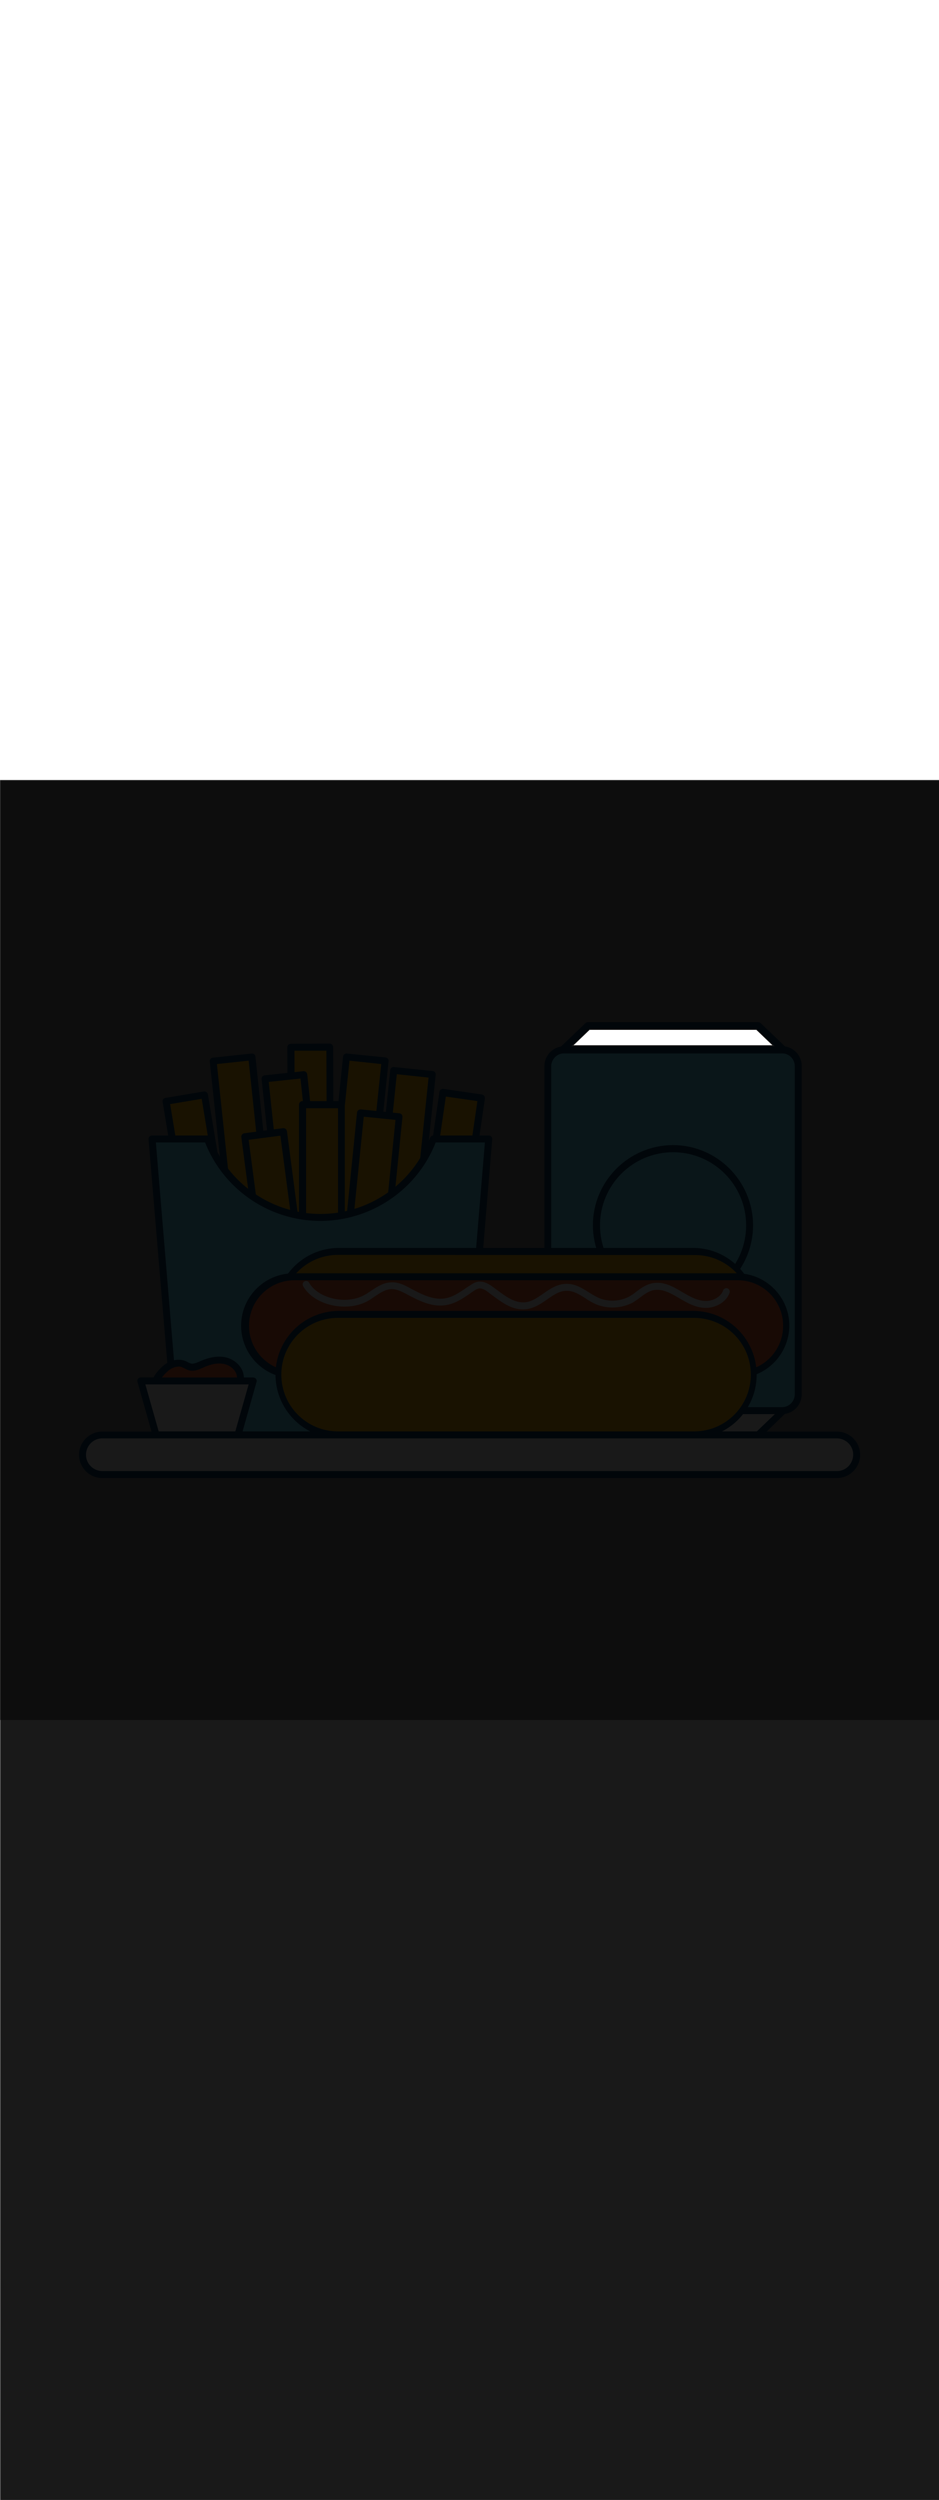 <ns0:svg xmlns:ns0="http://www.w3.org/2000/svg" version="1.1" id="Layer_1" x="0px" y="0px" viewBox="0 0 500 500" style="width: 188px;" xml:space="preserve" data-imageid="fast-food-1-79-f48e6" imageName="Fast Food 1" class="illustrations_image"><ns0:rect x="0" y="0" width="500" height="500" fill="#808080" stroke="none"/><ns0:defs><ns0:mask id="spotlight-mask"><ns0:rect x="0" y="0" width="100%" height="100%" fill="white" opacity="0.9" /><ns0:style type="text/css" fill="black" /><ns0:style type="text/css" style="" fill="black" /><ns0:path class="st0_fast-food-1-79-f48e6" points="313.1,130.6 403.7,130.6 417.2,143.5 299.6,143.5 &#09;" id="element_494" d="M 305.807 140.753 L 305.71 140.846 L 305.613 140.939 L 305.516 141.032 L 305.444 141.1 L 411.256 141.1 L 411.184 141.032 L 411.087 140.939 L 410.99 140.846 L 410.893 140.753 L 410.796 140.66 L 410.7 140.567 L 410.603 140.474 L 410.506 140.381 L 410.409 140.288 L 410.312 140.195 L 410.215 140.102 L 410.118 140.009 L 410.021 139.917 L 409.924 139.824 L 409.827 139.731 L 409.73 139.638 L 409.633 139.545 L 409.536 139.452 L 409.439 139.359 L 409.342 139.266 L 409.245 139.173 L 409.148 139.08 L 409.051 138.987 L 408.954 138.894 L 408.857 138.801 L 408.76 138.708 L 408.566 138.523 L 408.469 138.43 L 408.372 138.337 L 408.275 138.244 L 408.178 138.151 L 408.081 138.058 L 407.984 137.965 L 407.887 137.872 L 407.79 137.779 L 407.693 137.686 L 407.596 137.593 L 407.5 137.5 L 407.403 137.407 L 407.306 137.315 L 407.209 137.222 L 407.112 137.129 L 407.015 137.036 L 406.918 136.943 L 406.821 136.85 L 406.724 136.757 L 406.627 136.664 L 406.53 136.571 L 406.433 136.478 L 406.336 136.385 L 406.239 136.292 L 406.142 136.199 L 405.948 136.014 L 405.851 135.921 L 405.754 135.828 L 405.657 135.735 L 405.56 135.642 L 405.463 135.549 L 405.366 135.456 L 405.269 135.363 L 405.075 135.177 L 404.978 135.084 L 404.881 134.991 L 404.784 134.898 L 404.687 134.805 L 404.59 134.713 L 404.493 134.62 L 404.396 134.527 L 404.3 134.434 L 404.203 134.341 L 404.106 134.248 L 404.009 134.155 L 403.912 134.062 L 403.815 133.969 L 403.718 133.876 L 403.621 133.783 L 403.524 133.69 L 403.427 133.597 L 403.33 133.504 L 403.233 133.411 L 403.136 133.319 L 403.039 133.226 L 402.942 133.133 L 402.845 133.04 L 402.748 132.947 L 402.699 132.9 L 314.001 132.9 L 313.952 132.947 L 313.855 133.04 L 313.758 133.133 L 313.661 133.226 L 313.564 133.319 L 313.467 133.411 L 313.37 133.504 L 313.273 133.597 L 313.176 133.69 L 313.079 133.783 L 312.982 133.876 L 312.885 133.969 L 312.788 134.062 L 312.691 134.155 L 312.594 134.248 L 312.497 134.341 L 312.4 134.434 L 312.304 134.527 L 312.207 134.62 L 312.11 134.713 L 312.013 134.805 L 311.916 134.898 L 311.819 134.991 L 311.722 135.084 L 311.625 135.177 L 311.528 135.27 L 311.431 135.363 L 311.334 135.456 L 311.237 135.549 L 311.14 135.642 L 311.043 135.735 L 310.849 135.921 L 310.752 136.014 L 310.655 136.106 L 310.558 136.199 L 310.461 136.292 L 310.364 136.385 L 310.267 136.478 L 310.17 136.571 L 310.073 136.664 L 309.976 136.757 L 309.879 136.85 L 309.782 136.943 L 309.685 137.036 L 309.588 137.129 L 309.491 137.222 L 309.394 137.315 L 309.297 137.407 L 309.2 137.5 L 309.104 137.593 L 309.007 137.686 L 308.91 137.779 L 308.813 137.872 L 308.716 137.965 L 308.619 138.058 L 308.522 138.151 L 308.425 138.244 L 308.328 138.337 L 308.231 138.43 L 308.134 138.523 L 308.037 138.616 L 307.94 138.708 L 307.843 138.801 L 307.649 138.987 L 307.552 139.08 L 307.455 139.173 L 307.358 139.266 L 307.261 139.359 L 307.164 139.452 L 307.067 139.545 L 306.97 139.638 L 306.873 139.731 L 306.776 139.824 L 306.679 139.917 L 306.582 140.009 L 306.485 140.102 L 306.388 140.195 L 306.291 140.288 L 306.194 140.381 L 306.097 140.474 L 306 140.567 L 305.904 140.66 L 305.807 140.753 Z" fill="black" /><ns0:path class="st0_fast-food-1-79-f48e6" points="313.1,130.6 403.7,130.6 417.2,143.5 299.6,143.5 &#09;" id="element_494" d="M 305.807 140.753 L 305.71 140.846 L 305.613 140.939 L 305.516 141.032 L 305.444 141.1 L 411.256 141.1 L 411.184 141.032 L 411.087 140.939 L 410.99 140.846 L 410.893 140.753 L 410.796 140.66 L 410.7 140.567 L 410.603 140.474 L 410.506 140.381 L 410.409 140.288 L 410.312 140.195 L 410.215 140.102 L 410.118 140.009 L 410.021 139.917 L 409.924 139.824 L 409.827 139.731 L 409.73 139.638 L 409.633 139.545 L 409.536 139.452 L 409.439 139.359 L 409.342 139.266 L 409.245 139.173 L 409.148 139.08 L 409.051 138.987 L 408.954 138.894 L 408.857 138.801 L 408.76 138.708 L 408.566 138.523 L 408.469 138.43 L 408.372 138.337 L 408.275 138.244 L 408.178 138.151 L 408.081 138.058 L 407.984 137.965 L 407.887 137.872 L 407.79 137.779 L 407.693 137.686 L 407.596 137.593 L 407.5 137.5 L 407.403 137.407 L 407.306 137.315 L 407.209 137.222 L 407.112 137.129 L 407.015 137.036 L 406.918 136.943 L 406.821 136.85 L 406.724 136.757 L 406.627 136.664 L 406.53 136.571 L 406.433 136.478 L 406.336 136.385 L 406.239 136.292 L 406.142 136.199 L 405.948 136.014 L 405.851 135.921 L 405.754 135.828 L 405.657 135.735 L 405.56 135.642 L 405.463 135.549 L 405.366 135.456 L 405.269 135.363 L 405.075 135.177 L 404.978 135.084 L 404.881 134.991 L 404.784 134.898 L 404.687 134.805 L 404.59 134.713 L 404.493 134.62 L 404.396 134.527 L 404.3 134.434 L 404.203 134.341 L 404.106 134.248 L 404.009 134.155 L 403.912 134.062 L 403.815 133.969 L 403.718 133.876 L 403.621 133.783 L 403.524 133.69 L 403.427 133.597 L 403.33 133.504 L 403.233 133.411 L 403.136 133.319 L 403.039 133.226 L 402.942 133.133 L 402.845 133.04 L 402.748 132.947 L 402.699 132.9 L 314.001 132.9 L 313.952 132.947 L 313.855 133.04 L 313.758 133.133 L 313.661 133.226 L 313.564 133.319 L 313.467 133.411 L 313.37 133.504 L 313.273 133.597 L 313.176 133.69 L 313.079 133.783 L 312.982 133.876 L 312.885 133.969 L 312.788 134.062 L 312.691 134.155 L 312.594 134.248 L 312.497 134.341 L 312.4 134.434 L 312.304 134.527 L 312.207 134.62 L 312.11 134.713 L 312.013 134.805 L 311.916 134.898 L 311.819 134.991 L 311.722 135.084 L 311.625 135.177 L 311.528 135.27 L 311.431 135.363 L 311.334 135.456 L 311.237 135.549 L 311.14 135.642 L 311.043 135.735 L 310.849 135.921 L 310.752 136.014 L 310.655 136.106 L 310.558 136.199 L 310.461 136.292 L 310.364 136.385 L 310.267 136.478 L 310.17 136.571 L 310.073 136.664 L 309.976 136.757 L 309.879 136.85 L 309.782 136.943 L 309.685 137.036 L 309.588 137.129 L 309.491 137.222 L 309.394 137.315 L 309.297 137.407 L 309.2 137.5 L 309.104 137.593 L 309.007 137.686 L 308.91 137.779 L 308.813 137.872 L 308.716 137.965 L 308.619 138.058 L 308.522 138.151 L 308.425 138.244 L 308.328 138.337 L 308.231 138.43 L 308.134 138.523 L 308.037 138.616 L 307.94 138.708 L 307.843 138.801 L 307.649 138.987 L 307.552 139.08 L 307.455 139.173 L 307.358 139.266 L 307.261 139.359 L 307.164 139.452 L 307.067 139.545 L 306.97 139.638 L 306.873 139.731 L 306.776 139.824 L 306.679 139.917 L 306.582 140.009 L 306.485 140.102 L 306.388 140.195 L 306.291 140.288 L 306.194 140.381 L 306.097 140.474 L 306 140.567 L 305.904 140.66 L 305.807 140.753 Z" style="" fill="black" /></ns0:mask></ns0:defs><ns0:style type="text/css">
	.st0_fast-food-1-79-f48e6{fill:#FFFFFF;}
	.st1_fast-food-1-79-f48e6{fill:#093F68;}
	.st2_fast-food-1-79-f48e6{fill:#68E1FD;}
	.st3_fast-food-1-79-f48e6{fill:#FFBC0E;}
	.st4_fast-food-1-79-f48e6{fill:#F56132;}
</ns0:style>
<ns0:g id="drink_fast-food-1-79-f48e6">
	<ns0:polygon class="st0_fast-food-1-79-f48e6" points="313.1,348.3 403.7,348.3 417.2,335.4 299.6,335.4 &#09;" />
	<ns0:path class="st1_fast-food-1-79-f48e6" d="M403.7,350.2h-90.6c-0.5,0-0.9-0.2-1.3-0.5l-13.5-12.9c-0.7-0.7-0.8-1.9-0.1-2.6c0.4-0.4,0.8-0.6,1.3-0.6&#10;&#09;&#09;h117.6c1,0,1.9,0.9,1.8,1.9c0,0.5-0.2,1-0.6,1.3L405,349.7C404.7,350,404.2,350.2,403.7,350.2z M313.8,346.5H403l9.6-9.2H304.2&#10;&#09;&#09;L313.8,346.5z" />
	<ns0:path class="st2_fast-food-1-79-f48e6 targetColor" d="M296.4,143.5h124c2.6,0,4.7,2.1,4.7,4.7v182.5c0,2.6-2.1,4.7-4.7,4.7h-124c-2.6,0-4.7-2.1-4.7-4.7V148.2&#10;&#09;&#09;C291.7,145.6,293.8,143.5,296.4,143.5z" style="fill: rgb(104, 225, 253);" />
	<ns0:path class="st1_fast-food-1-79-f48e6" d="M416.4,337.3h-116c-5.8,0-10.5-4.7-10.5-10.6V152.2c0-5.8,4.7-10.5,10.5-10.6h116c5.8,0,10.5,4.7,10.5,10.6&#10;&#09;&#09;v174.5C426.9,332.6,422.2,337.3,416.4,337.3z M300.4,145.4c-3.8,0-6.8,3.1-6.9,6.8v174.5c0,3.8,3.1,6.9,6.9,6.9l0,0h116&#10;&#09;&#09;c3.8,0,6.8-3.1,6.8-6.9V152.2c0-3.8-3.1-6.8-6.8-6.8L300.4,145.4z" />
	<ns0:path class="st1_fast-food-1-79-f48e6" d="M358.4,279.5c-23.5,0-42.6-19.1-42.7-42.6c0-23.5,19.1-42.6,42.6-42.7c23.5,0,42.6,19.1,42.7,42.6c0,0,0,0,0,0&#10;&#09;&#09;C401,260.4,381.9,279.5,358.4,279.5z M358.4,198c-21.5,0-38.9,17.4-38.9,38.9s17.4,38.9,38.9,38.9c21.5,0,38.9-17.4,38.9-38.9v0&#10;&#09;&#09;C397.3,215.4,379.9,198,358.4,198L358.4,198z" />
	<ns0:polygon class="st0_fast-food-1-79-f48e6" points="313.1,130.6 403.7,130.6 417.2,143.5 299.6,143.5 &#09;" />
	<ns0:path class="st1_fast-food-1-79-f48e6" d="M417.2,145.4H299.6c-1,0-1.9-0.8-1.9-1.9c0-0.5,0.2-1,0.6-1.3l13.5-12.9c0.3-0.3,0.8-0.5,1.3-0.5h90.6&#10;&#09;&#09;c0.5,0,0.9,0.2,1.3,0.5l13.5,12.9c0.7,0.7,0.8,1.9,0.1,2.6C418.2,145.2,417.7,145.4,417.2,145.4z M304.2,141.6h108.3l-9.6-9.2&#10;&#09;&#09;h-89.1L304.2,141.6z" />
</ns0:g>
<ns0:g id="food-2_fast-food-1-79-f48e6">
	
		<ns0:rect x="155.1" y="142.2" transform="matrix(1 -3.316120e-03 3.316120e-03 1 -0.621 0.55)" class="st3_fast-food-1-79-f48e6" width="20.7" height="90.8" />
	<ns0:path class="st1_fast-food-1-79-f48e6" d="M155.2,234.8c-1,0-1.9-0.8-1.9-1.8v0l-0.3-90.8c0-0.5,0.2-1,0.5-1.3c0.3-0.3,0.8-0.5,1.3-0.6l20.7-0.1&#10;&#09;&#09;c1,0,1.8,0.8,1.9,1.9l0.3,90.8c0,1-0.8,1.9-1.9,1.9L155.2,234.8L155.2,234.8z M156.8,144l0.3,87h17l-0.3-87H156.8z" />
	
		<ns0:rect x="145.8" y="157.5" transform="matrix(0.994 -0.106 0.106 0.994 -20.642 17.711)" class="st3_fast-food-1-79-f48e6" width="20.7" height="90.8" />
	<ns0:path class="st1_fast-food-1-79-f48e6" d="M150.7,251c-0.9,0-1.7-0.7-1.8-1.7l-9.6-90.2c-0.1-1,0.6-1.9,1.6-2l20.6-2.2c0.5-0.1,1,0.1,1.4,0.4&#10;&#09;&#09;c0.4,0.3,0.6,0.8,0.7,1.2l9.6,90.2c0,0.5-0.1,1-0.4,1.4c-0.3,0.4-0.8,0.6-1.2,0.7l-20.6,2.2L150.7,251z M143.1,160.6l9.2,86.6&#10;&#09;&#09;l16.9-1.8l-9.2-86.6L143.1,160.6z" />
	
		<ns0:rect x="118.2" y="148.1" transform="matrix(0.994 -0.106 0.106 0.994 -19.803 14.734)" class="st3_fast-food-1-79-f48e6" width="20.7" height="90.8" />
	<ns0:path class="st1_fast-food-1-79-f48e6" d="M123.1,241.6c-0.9,0-1.7-0.7-1.8-1.7l-9.6-90.2c-0.1-1,0.6-1.9,1.7-2l20.6-2.2c1-0.1,1.9,0.6,2,1.6l9.6,90.2&#10;&#09;&#09;c0,0.5-0.1,1-0.4,1.4c-0.3,0.4-0.8,0.6-1.2,0.7l-20.6,2.2L123.1,241.6z M115.5,151.1l9.2,86.6l16.9-1.8l-9.2-86.6L115.5,151.1z" />
	
		<ns0:rect x="144.7" y="183.1" transform="matrix(0.103 -0.995 0.995 0.103 -21.982 362.606)" class="st3_fast-food-1-79-f48e6" width="90.8" height="20.7" />
	<ns0:path class="st1_fast-food-1-79-f48e6" d="M195.7,241.6h-0.2l-20.6-2.1c-0.5,0-0.9-0.3-1.2-0.7c-0.3-0.4-0.5-0.9-0.4-1.4l9.4-90.3c0.1-1,1-1.7,2-1.6&#10;&#09;&#09;l20.6,2.1c1,0.1,1.7,1,1.6,2l-9.4,90.3c0,0.5-0.3,0.9-0.7,1.2C196.5,241.4,196.1,241.5,195.7,241.6z M177.1,235.9l16.9,1.8l9-86.6&#10;&#09;&#09;l-16.9-1.8L177.1,235.9z" />
	
		<ns0:rect x="169.9" y="190.3" transform="matrix(0.103 -0.995 0.995 0.103 -6.488 394.094)" class="st3_fast-food-1-79-f48e6" width="90.8" height="20.7" />
	<ns0:path class="st1_fast-food-1-79-f48e6" d="M220.9,248.7h-0.2l-20.6-2.1c-1-0.1-1.7-1-1.7-2l9.4-90.3c0.1-1,1-1.7,2-1.6l20.6,2.1c1,0.1,1.7,1,1.6,2&#10;&#09;&#09;l-9.4,90.3c-0.1,0.5-0.3,0.9-0.7,1.2C221.7,248.6,221.3,248.7,220.9,248.7z M202.3,243.1l16.9,1.8l9-86.6l-16.9-1.8L202.3,243.1z" />
	
		<ns0:rect x="136.2" y="188" transform="matrix(0.991 -0.131 0.131 0.991 -29.213 21.127)" class="st3_fast-food-1-79-f48e6" width="20.7" height="90.8" />
	<ns0:path class="st1_fast-food-1-79-f48e6" d="M142.2,281.6c-0.9,0-1.7-0.7-1.8-1.6l-11.9-90c-0.1-0.5,0.1-1,0.4-1.4c0.3-0.4,0.7-0.6,1.2-0.7l20.6-2.7&#10;&#09;&#09;c1-0.1,1.9,0.6,2.1,1.6l11.8,90c0.1,1-0.6,1.9-1.6,2.1c0,0,0,0,0,0l-20.6,2.7H142.2z M132.4,191.4l11.4,86.3l16.9-2.2l-11.4-86.3&#10;&#09;&#09;L132.4,191.4z" />
	
		<ns0:rect x="95.7" y="168.6" transform="matrix(0.987 -0.163 0.163 0.987 -33.457 20.147)" class="st3_fast-food-1-79-f48e6" width="20.7" height="90.8" />
	<ns0:path class="st1_fast-food-1-79-f48e6" d="M103.2,262.3c-0.9,0-1.7-0.7-1.8-1.5l-14.8-89.6c-0.2-1,0.5-2,1.5-2.1c0,0,0,0,0,0l20.4-3.4&#10;&#09;&#09;c0.5-0.1,1,0,1.4,0.3c0.4,0.3,0.7,0.7,0.8,1.2l14.8,89.6c0.2,1-0.5,2-1.5,2.1c0,0,0,0,0,0l-20.4,3.4L103.2,262.3z M90.6,172.4&#10;&#09;&#09;l14.2,85.9l16.8-2.8l-14.2-85.9L90.6,172.4z" />
	<ns0:rect x="161.1" y="172.8" class="st3_fast-food-1-79-f48e6" width="20.7" height="90.8" />
	<ns0:path class="st1_fast-food-1-79-f48e6" d="M181.8,265.4h-20.7c-1,0-1.9-0.8-1.9-1.9l0,0v-90.8c0-1,0.8-1.9,1.8-1.9c0,0,0,0,0,0h20.7c1,0,1.9,0.8,1.9,1.9&#10;&#09;&#09;l0,0v90.8C183.7,264.5,182.9,265.4,181.8,265.4C181.8,265.4,181.8,265.4,181.8,265.4z M163,261.7h17v-87.1h-17V261.7z" />
	
		<ns0:rect x="152.3" y="212.9" transform="matrix(0.101 -0.995 0.995 0.101 -44.282 397.51)" class="st3_fast-food-1-79-f48e6" width="90.8" height="20.7" />
	<ns0:path class="st1_fast-food-1-79-f48e6" d="M203.5,271.3h-0.2l-20.6-2.1c-1-0.1-1.7-1-1.7-2l9.1-90.3c0.1-1,1-1.7,2-1.7l20.6,2.1c1,0.1,1.7,1,1.6,2&#10;&#09;&#09;l-9.1,90.3C205.2,270.6,204.4,271.3,203.5,271.3z M184.9,265.7l16.9,1.7l8.8-86.6l-16.9-1.7L184.9,265.7z" />
	
		<ns0:rect x="194.2" y="202.2" transform="matrix(0.144 -0.99 0.99 0.144 -5.159 419.085)" class="st3_fast-food-1-79-f48e6" width="90.8" height="20.7" />
	<ns0:path class="st1_fast-food-1-79-f48e6" d="M243.3,260.8h-0.3l-20.5-3c-1-0.1-1.7-1.1-1.6-2.1c0,0,0,0,0,0l13.1-89.8c0.1-1,1.1-1.7,2.1-1.6c0,0,0,0,0,0&#10;&#09;&#09;l20.5,3c0.5,0.1,0.9,0.3,1.2,0.7c0.3,0.4,0.4,0.9,0.4,1.4l-13.1,89.8C245,260.1,244.2,260.8,243.3,260.8z M224.9,254.4l16.8,2.5&#10;&#09;&#09;l12.5-86.1l-16.8-2.4L224.9,254.4z" />
	<ns0:path class="st2_fast-food-1-79-f48e6 targetColor" d="M230.7,190.9c-12.4,33.2-49.3,50.1-82.5,37.7c-17.4-6.5-31.2-20.3-37.7-37.7H81l13.1,157.4h153l13.2-157.4&#10;&#09;&#09;H230.7z" style="fill: rgb(104, 225, 253);" />
	<ns0:path class="st1_fast-food-1-79-f48e6" d="M247.1,350.2h-153c-1,0-1.8-0.7-1.8-1.7L79.1,191.1c-0.1-1,0.7-1.9,1.7-2c0.1,0,0.1,0,0.2,0h29.6&#10;&#09;&#09;c0.8,0,1.5,0.5,1.7,1.2c12,32.2,47.9,48.6,80.1,36.6c16.9-6.3,30.3-19.7,36.6-36.6c0.3-0.7,1-1.2,1.7-1.2h29.6c1,0,1.8,0.8,1.8,1.9&#10;&#09;&#09;c0,0,0,0.1,0,0.1L249,348.5C248.9,349.5,248.1,350.2,247.1,350.2z M95.8,346.5h149.6l12.8-153.7H232&#10;&#09;&#09;c-13.4,33.9-51.8,50.5-85.7,37.1c-16.9-6.7-30.4-20.1-37.1-37.1H83L95.8,346.5z" />
</ns0:g>
<ns0:g id="food-1_fast-food-1-79-f48e6">
	<ns0:path class="st3_fast-food-1-79-f48e6" d="M180,250.8h189.6c17.7,0,32,14.3,32,32v0c0,17.7-14.3,32-32,32H180c-17.7,0-32-14.3-32-32v0&#10;&#09;&#09;C148,265.1,162.3,250.8,180,250.8z" />
	<ns0:path class="st1_fast-food-1-79-f48e6" d="M369.6,316.7H180c-18.7-0.3-33.6-15.8-33.3-34.5c0.3-18.3,15-33,33.3-33.3h189.6c18.7,0.3,33.6,15.8,33.3,34.5&#10;&#09;&#09;C402.6,301.6,387.9,316.4,369.6,316.7z M180,252.6c-16.7,0-30.2,13.5-30.2,30.2S163.3,313,180,313h189.6&#10;&#09;&#09;c16.7,0.3,30.4-13,30.7-29.6c0.3-16.7-13-30.4-29.6-30.7c-0.4,0-0.7,0-1.1,0L180,252.6z" />
	<ns0:path class="st4_fast-food-1-79-f48e6" d="M155.5,264.2h238.6c13.7,0,24.7,11.1,24.7,24.7v2.6c0,13.7-11.1,24.7-24.7,24.7H155.5&#10;&#09;&#09;c-13.7,0-24.7-11.1-24.7-24.7v-2.6C130.8,275.3,141.8,264.2,155.5,264.2z" />
	<ns0:path class="st1_fast-food-1-79-f48e6" d="M392.8,318.2h-236c-15.4,0.3-28.1-12-28.4-27.4s12-28.1,27.4-28.4c0.4,0,0.7,0,1.1,0h236&#10;&#09;&#09;c15.4,0.3,27.7,13,27.4,28.4C419.9,305.8,407.8,317.9,392.8,318.2z M156.8,266.1c-13.4,0-24.2,10.8-24.2,24.2&#10;&#09;&#09;c0,13.4,10.8,24.2,24.2,24.2h236c13.4,0,24.2-10.8,24.2-24.2c0-13.4-10.8-24.2-24.2-24.2H156.8z" />
	<ns0:path class="st3_fast-food-1-79-f48e6" d="M177.8,284.3h194.1c16.4,0,29.8,13.3,29.8,29.8v4.5c0,16.4-13.3,29.8-29.8,29.8H177.8&#10;&#09;&#09;c-16.4,0-29.8-13.3-29.8-29.8V314C148,297.6,161.3,284.3,177.8,284.3z" />
	<ns0:path class="st1_fast-food-1-79-f48e6" d="M369.6,350.2H180c-18.7-0.3-33.6-15.8-33.3-34.5c0.3-18.3,15-33,33.3-33.3h189.6c18.7,0.3,33.6,15.8,33.3,34.5&#10;&#09;&#09;C402.6,335.2,387.9,349.9,369.6,350.2z M180,286.1c-16.7,0-30.2,13.5-30.2,30.2s13.5,30.2,30.2,30.2c0,0,0,0,0,0h189.6&#10;&#09;&#09;c16.7,0,30.2-13.5,30.2-30.2c0-16.7-13.5-30.1-30.2-30.2H180z" />
	<ns0:path class="st0_fast-food-1-79-f48e6" d="M278.4,281.6c-6.2,0-11.4-3.9-16-7.3c-1-0.7-2-1.5-2.9-2.2c-1.9-1.3-3.4-1.9-4.6-1.6c-0.8,0.2-1.5,0.5-2.2,1&#10;&#09;&#09;c-0.8,0.5-1.7,1.1-2.5,1.7c-3.9,2.7-8,5.5-13.3,6.2c-7.3,1-14.1-2.6-20-5.7l-0.7-0.4c-2.4-1.2-4.9-2.5-7.5-2.5l0,0&#10;&#09;&#09;c-3.3,0-6.1,1.9-9.1,3.9c-1.2,0.8-2.4,1.7-3.7,2.4c-11.3,6.3-28.8,2.3-34.5-7.9c-0.5-0.9-0.2-2,0.7-2.5c0.9-0.5,2-0.2,2.5,0.7&#10;&#09;&#09;c4.8,8.5,20,11.9,29.5,6.5c1.2-0.6,2.3-1.4,3.5-2.2c3.3-2.2,6.7-4.5,11.1-4.5c3.5-0.1,6.5,1.4,9.3,2.9l0.7,0.4&#10;&#09;&#09;c5.7,3,11.6,6.1,17.8,5.3c4.4-0.6,7.9-3,11.7-5.6l2.6-1.7c1.1-0.8,2.3-1.3,3.5-1.6c3-0.5,5.6,1,7.4,2.2c1,0.7,2,1.5,3,2.2&#10;&#09;&#09;c4.7,3.5,9.5,7.1,15.1,6.5c3.5-0.4,6.4-2.5,9.5-4.6c3.7-2.6,7.5-5.2,12.5-5.2l0,0c4.6,0,8.2,2.3,11.7,4.5c1.7,1.1,3.5,2.1,5.3,3&#10;&#09;&#09;c5.3,2.2,11.3,1.9,16.4-0.8c1.3-0.8,2.5-1.6,3.6-2.5c2.4-1.8,4.8-3.6,8.1-4.4c6.2-1.4,11.4,1.6,16.4,4.6c4.2,2.4,8.1,4.7,12.5,4.7&#10;&#09;&#09;h0.3c4,0,7.9-2.5,8.9-5.5c0.3-1,1.4-1.5,2.3-1.2c1,0.3,1.5,1.4,1.2,2.3c-1.5,4.6-6.8,8-12.4,8.1h-0.2c-5.4,0-9.9-2.6-14.3-5.2&#10;&#09;&#09;c-4.6-2.7-9-5.2-13.8-4.2c-2.5,0.6-4.6,2.1-6.7,3.7c-1.3,1-2.6,1.9-4,2.8c-6.1,3.2-13.3,3.6-19.7,1c-2-0.9-4-2-5.8-3.3&#10;&#09;&#09;c-3.2-2-6.2-3.9-9.8-3.9l0,0c-3.9,0-7,2.2-10.3,4.5s-6.8,4.7-11.2,5.3C279.6,281.6,279,281.6,278.4,281.6z" />
</ns0:g>
<ns0:g id="food-3_fast-food-1-79-f48e6">
	<ns0:path class="st4_fast-food-1-79-f48e6" d="M88,313.1c2.7-2.4,6.6-3.7,9.9-2.4c1.1,0.6,2.2,1,3.4,1.4c2.1,0.5,4.2-0.6,6.2-1.5c3.7-1.6,7.9-2.8,11.9-2&#10;&#09;&#09;s7.8,3.7,8.5,7.8c0.6,3.5-1.2,7-3.4,9.7c-9.5,11.5-26.6,13.1-38.1,3.6c-0.8-0.7-1.6-1.4-2.3-2.1C79.6,322.8,83.9,316.7,88,313.1z" />
	<ns0:path class="st1_fast-food-1-79-f48e6" d="M103.7,337.8c-7.9,0-15.4-3.3-20.9-8.9c-1.7-1.7-2.6-3.9-2.5-6.3c0.2-4.9,4.6-9.3,6.5-10.9&#10;&#09;&#09;c3.5-3.1,8.2-4.1,11.8-2.7c0.5,0.2,1,0.4,1.4,0.7c0.5,0.3,1.1,0.5,1.7,0.7c1.4,0.3,2.9-0.4,4.6-1.1l0.4-0.2c4.9-2.1,9.1-2.8,13-2.1&#10;&#09;&#09;c5.1,1,9.2,4.8,10,9.3s-1.7,8.6-3.8,11.2c-5.3,6.3-13,10.1-21.2,10.5L103.7,337.8z M95.2,312c-2.2,0.1-4.3,1-5.9,2.5l0,0&#10;&#09;&#09;c-3.2,2.8-5.1,5.9-5.2,8.3c-0.1,1.3,0.5,2.6,1.4,3.6c9.6,10.1,25.5,10.4,35.6,0.8c0.7-0.7,1.4-1.4,2-2.1c1.7-2,3.6-5.1,3-8.2&#10;&#09;&#09;c-0.6-3.4-3.9-5.7-7-6.3s-6.6,0-10.8,1.9l-0.4,0.2c-2,0.9-4.3,1.9-6.9,1.4c-0.9-0.2-1.7-0.6-2.5-1c-0.4-0.2-0.7-0.4-1.1-0.5&#10;&#09;&#09;C96.6,312.1,95.9,312,95.2,312z M88,313.1L88,313.1z" />
	<ns0:polygon class="st0_fast-food-1-79-f48e6" points="74.9,319.7 134.8,319.7 126.7,348.3 83.1,348.3 &#09;" />
	<ns0:path class="st1_fast-food-1-79-f48e6" d="M126.7,350.2H83.1c-0.8,0-1.6-0.6-1.8-1.4l-8.1-28.7c-0.2-0.6,0-1.2,0.3-1.6c0.4-0.5,0.9-0.7,1.5-0.7h59.8&#10;&#09;&#09;c1,0,1.9,0.8,1.9,1.9c0,0.2,0,0.3-0.1,0.5l-8.1,28.7C128.2,349.6,127.5,350.2,126.7,350.2z M84.5,346.5h40.8l7.1-25H77.4&#10;&#09;&#09;L84.5,346.5z" />
</ns0:g>
<ns0:g id="plate_fast-food-1-79-f48e6">
	<ns0:path class="st0_fast-food-1-79-f48e6" d="M54.8,348.3h390.5c5.8,0,10.5,4.7,10.5,10.5l0,0c0,5.8-4.7,10.5-10.5,10.5H54.8c-5.8,0-10.5-4.7-10.5-10.5l0,0&#10;&#09;&#09;C44.2,353.1,48.9,348.3,54.8,348.3z" />
	<ns0:path class="st1_fast-food-1-79-f48e6" d="M445.2,371.3H54.8c-6.8,0.2-12.5-5.2-12.7-12c-0.2-6.8,5.2-12.5,12-12.7c0.2,0,0.5,0,0.7,0h390.5&#10;&#09;&#09;c6.8-0.2,12.5,5.2,12.7,12c0.2,6.8-5.2,12.5-12,12.7C445.7,371.3,445.5,371.3,445.2,371.3z M54.8,350.2c-4.8-0.2-8.8,3.6-9,8.4&#10;&#09;&#09;c-0.2,4.8,3.6,8.8,8.4,9c0.2,0,0.4,0,0.6,0h390.5c4.8,0.2,8.8-3.6,9-8.4c0.2-4.8-3.6-8.8-8.4-9c-0.2,0-0.4,0-0.6,0H54.8z" />
</ns0:g>
<ns0:rect x="0" y="0" width="100%" height="100%" fill="black" mask="url(#spotlight-mask)" /><ns0:g id="highlighted-segment"><ns0:style type="text/css" /><ns0:style type="text/css" style="">
	.st0_fast-food-1-79-f48e6{fill:#FFFFFF;}
	.st1_fast-food-1-79-f48e6{fill:#093F68;}
	.st2_fast-food-1-79-f48e6{fill:#68E1FD;}
	.st3_fast-food-1-79-f48e6{fill:#FFBC0E;}
	.st4_fast-food-1-79-f48e6{fill:#F56132;}
</ns0:style><ns0:path class="st0_fast-food-1-79-f48e6" points="313.1,130.6 403.7,130.6 417.2,143.5 299.6,143.5 &#09;" id="element_494" d="M 305.807 140.753 L 305.71 140.846 L 305.613 140.939 L 305.516 141.032 L 305.444 141.1 L 411.256 141.1 L 411.184 141.032 L 411.087 140.939 L 410.99 140.846 L 410.893 140.753 L 410.796 140.66 L 410.7 140.567 L 410.603 140.474 L 410.506 140.381 L 410.409 140.288 L 410.312 140.195 L 410.215 140.102 L 410.118 140.009 L 410.021 139.917 L 409.924 139.824 L 409.827 139.731 L 409.73 139.638 L 409.633 139.545 L 409.536 139.452 L 409.439 139.359 L 409.342 139.266 L 409.245 139.173 L 409.148 139.08 L 409.051 138.987 L 408.954 138.894 L 408.857 138.801 L 408.76 138.708 L 408.566 138.523 L 408.469 138.43 L 408.372 138.337 L 408.275 138.244 L 408.178 138.151 L 408.081 138.058 L 407.984 137.965 L 407.887 137.872 L 407.79 137.779 L 407.693 137.686 L 407.596 137.593 L 407.5 137.5 L 407.403 137.407 L 407.306 137.315 L 407.209 137.222 L 407.112 137.129 L 407.015 137.036 L 406.918 136.943 L 406.821 136.85 L 406.724 136.757 L 406.627 136.664 L 406.53 136.571 L 406.433 136.478 L 406.336 136.385 L 406.239 136.292 L 406.142 136.199 L 405.948 136.014 L 405.851 135.921 L 405.754 135.828 L 405.657 135.735 L 405.56 135.642 L 405.463 135.549 L 405.366 135.456 L 405.269 135.363 L 405.075 135.177 L 404.978 135.084 L 404.881 134.991 L 404.784 134.898 L 404.687 134.805 L 404.59 134.713 L 404.493 134.62 L 404.396 134.527 L 404.3 134.434 L 404.203 134.341 L 404.106 134.248 L 404.009 134.155 L 403.912 134.062 L 403.815 133.969 L 403.718 133.876 L 403.621 133.783 L 403.524 133.69 L 403.427 133.597 L 403.33 133.504 L 403.233 133.411 L 403.136 133.319 L 403.039 133.226 L 402.942 133.133 L 402.845 133.04 L 402.748 132.947 L 402.699 132.9 L 314.001 132.9 L 313.952 132.947 L 313.855 133.04 L 313.758 133.133 L 313.661 133.226 L 313.564 133.319 L 313.467 133.411 L 313.37 133.504 L 313.273 133.597 L 313.176 133.69 L 313.079 133.783 L 312.982 133.876 L 312.885 133.969 L 312.788 134.062 L 312.691 134.155 L 312.594 134.248 L 312.497 134.341 L 312.4 134.434 L 312.304 134.527 L 312.207 134.62 L 312.11 134.713 L 312.013 134.805 L 311.916 134.898 L 311.819 134.991 L 311.722 135.084 L 311.625 135.177 L 311.528 135.27 L 311.431 135.363 L 311.334 135.456 L 311.237 135.549 L 311.14 135.642 L 311.043 135.735 L 310.849 135.921 L 310.752 136.014 L 310.655 136.106 L 310.558 136.199 L 310.461 136.292 L 310.364 136.385 L 310.267 136.478 L 310.17 136.571 L 310.073 136.664 L 309.976 136.757 L 309.879 136.85 L 309.782 136.943 L 309.685 137.036 L 309.588 137.129 L 309.491 137.222 L 309.394 137.315 L 309.297 137.407 L 309.2 137.5 L 309.104 137.593 L 309.007 137.686 L 308.91 137.779 L 308.813 137.872 L 308.716 137.965 L 308.619 138.058 L 308.522 138.151 L 308.425 138.244 L 308.328 138.337 L 308.231 138.43 L 308.134 138.523 L 308.037 138.616 L 307.94 138.708 L 307.843 138.801 L 307.649 138.987 L 307.552 139.08 L 307.455 139.173 L 307.358 139.266 L 307.261 139.359 L 307.164 139.452 L 307.067 139.545 L 306.97 139.638 L 306.873 139.731 L 306.776 139.824 L 306.679 139.917 L 306.582 140.009 L 306.485 140.102 L 306.388 140.195 L 306.291 140.288 L 306.194 140.381 L 306.097 140.474 L 306 140.567 L 305.904 140.66 L 305.807 140.753 Z" /><ns0:path class="st0_fast-food-1-79-f48e6" points="313.1,130.6 403.7,130.6 417.2,143.5 299.6,143.5 &#09;" id="element_494" d="M 305.807 140.753 L 305.71 140.846 L 305.613 140.939 L 305.516 141.032 L 305.444 141.1 L 411.256 141.1 L 411.184 141.032 L 411.087 140.939 L 410.99 140.846 L 410.893 140.753 L 410.796 140.66 L 410.7 140.567 L 410.603 140.474 L 410.506 140.381 L 410.409 140.288 L 410.312 140.195 L 410.215 140.102 L 410.118 140.009 L 410.021 139.917 L 409.924 139.824 L 409.827 139.731 L 409.73 139.638 L 409.633 139.545 L 409.536 139.452 L 409.439 139.359 L 409.342 139.266 L 409.245 139.173 L 409.148 139.08 L 409.051 138.987 L 408.954 138.894 L 408.857 138.801 L 408.76 138.708 L 408.566 138.523 L 408.469 138.43 L 408.372 138.337 L 408.275 138.244 L 408.178 138.151 L 408.081 138.058 L 407.984 137.965 L 407.887 137.872 L 407.79 137.779 L 407.693 137.686 L 407.596 137.593 L 407.5 137.5 L 407.403 137.407 L 407.306 137.315 L 407.209 137.222 L 407.112 137.129 L 407.015 137.036 L 406.918 136.943 L 406.821 136.85 L 406.724 136.757 L 406.627 136.664 L 406.53 136.571 L 406.433 136.478 L 406.336 136.385 L 406.239 136.292 L 406.142 136.199 L 405.948 136.014 L 405.851 135.921 L 405.754 135.828 L 405.657 135.735 L 405.56 135.642 L 405.463 135.549 L 405.366 135.456 L 405.269 135.363 L 405.075 135.177 L 404.978 135.084 L 404.881 134.991 L 404.784 134.898 L 404.687 134.805 L 404.59 134.713 L 404.493 134.62 L 404.396 134.527 L 404.3 134.434 L 404.203 134.341 L 404.106 134.248 L 404.009 134.155 L 403.912 134.062 L 403.815 133.969 L 403.718 133.876 L 403.621 133.783 L 403.524 133.69 L 403.427 133.597 L 403.33 133.504 L 403.233 133.411 L 403.136 133.319 L 403.039 133.226 L 402.942 133.133 L 402.845 133.04 L 402.748 132.947 L 402.699 132.9 L 314.001 132.9 L 313.952 132.947 L 313.855 133.04 L 313.758 133.133 L 313.661 133.226 L 313.564 133.319 L 313.467 133.411 L 313.37 133.504 L 313.273 133.597 L 313.176 133.69 L 313.079 133.783 L 312.982 133.876 L 312.885 133.969 L 312.788 134.062 L 312.691 134.155 L 312.594 134.248 L 312.497 134.341 L 312.4 134.434 L 312.304 134.527 L 312.207 134.62 L 312.11 134.713 L 312.013 134.805 L 311.916 134.898 L 311.819 134.991 L 311.722 135.084 L 311.625 135.177 L 311.528 135.27 L 311.431 135.363 L 311.334 135.456 L 311.237 135.549 L 311.14 135.642 L 311.043 135.735 L 310.849 135.921 L 310.752 136.014 L 310.655 136.106 L 310.558 136.199 L 310.461 136.292 L 310.364 136.385 L 310.267 136.478 L 310.17 136.571 L 310.073 136.664 L 309.976 136.757 L 309.879 136.85 L 309.782 136.943 L 309.685 137.036 L 309.588 137.129 L 309.491 137.222 L 309.394 137.315 L 309.297 137.407 L 309.2 137.5 L 309.104 137.593 L 309.007 137.686 L 308.91 137.779 L 308.813 137.872 L 308.716 137.965 L 308.619 138.058 L 308.522 138.151 L 308.425 138.244 L 308.328 138.337 L 308.231 138.43 L 308.134 138.523 L 308.037 138.616 L 307.94 138.708 L 307.843 138.801 L 307.649 138.987 L 307.552 139.08 L 307.455 139.173 L 307.358 139.266 L 307.261 139.359 L 307.164 139.452 L 307.067 139.545 L 306.97 139.638 L 306.873 139.731 L 306.776 139.824 L 306.679 139.917 L 306.582 140.009 L 306.485 140.102 L 306.388 140.195 L 306.291 140.288 L 306.194 140.381 L 306.097 140.474 L 306 140.567 L 305.904 140.66 L 305.807 140.753 Z" style="" /></ns0:g></ns0:svg>